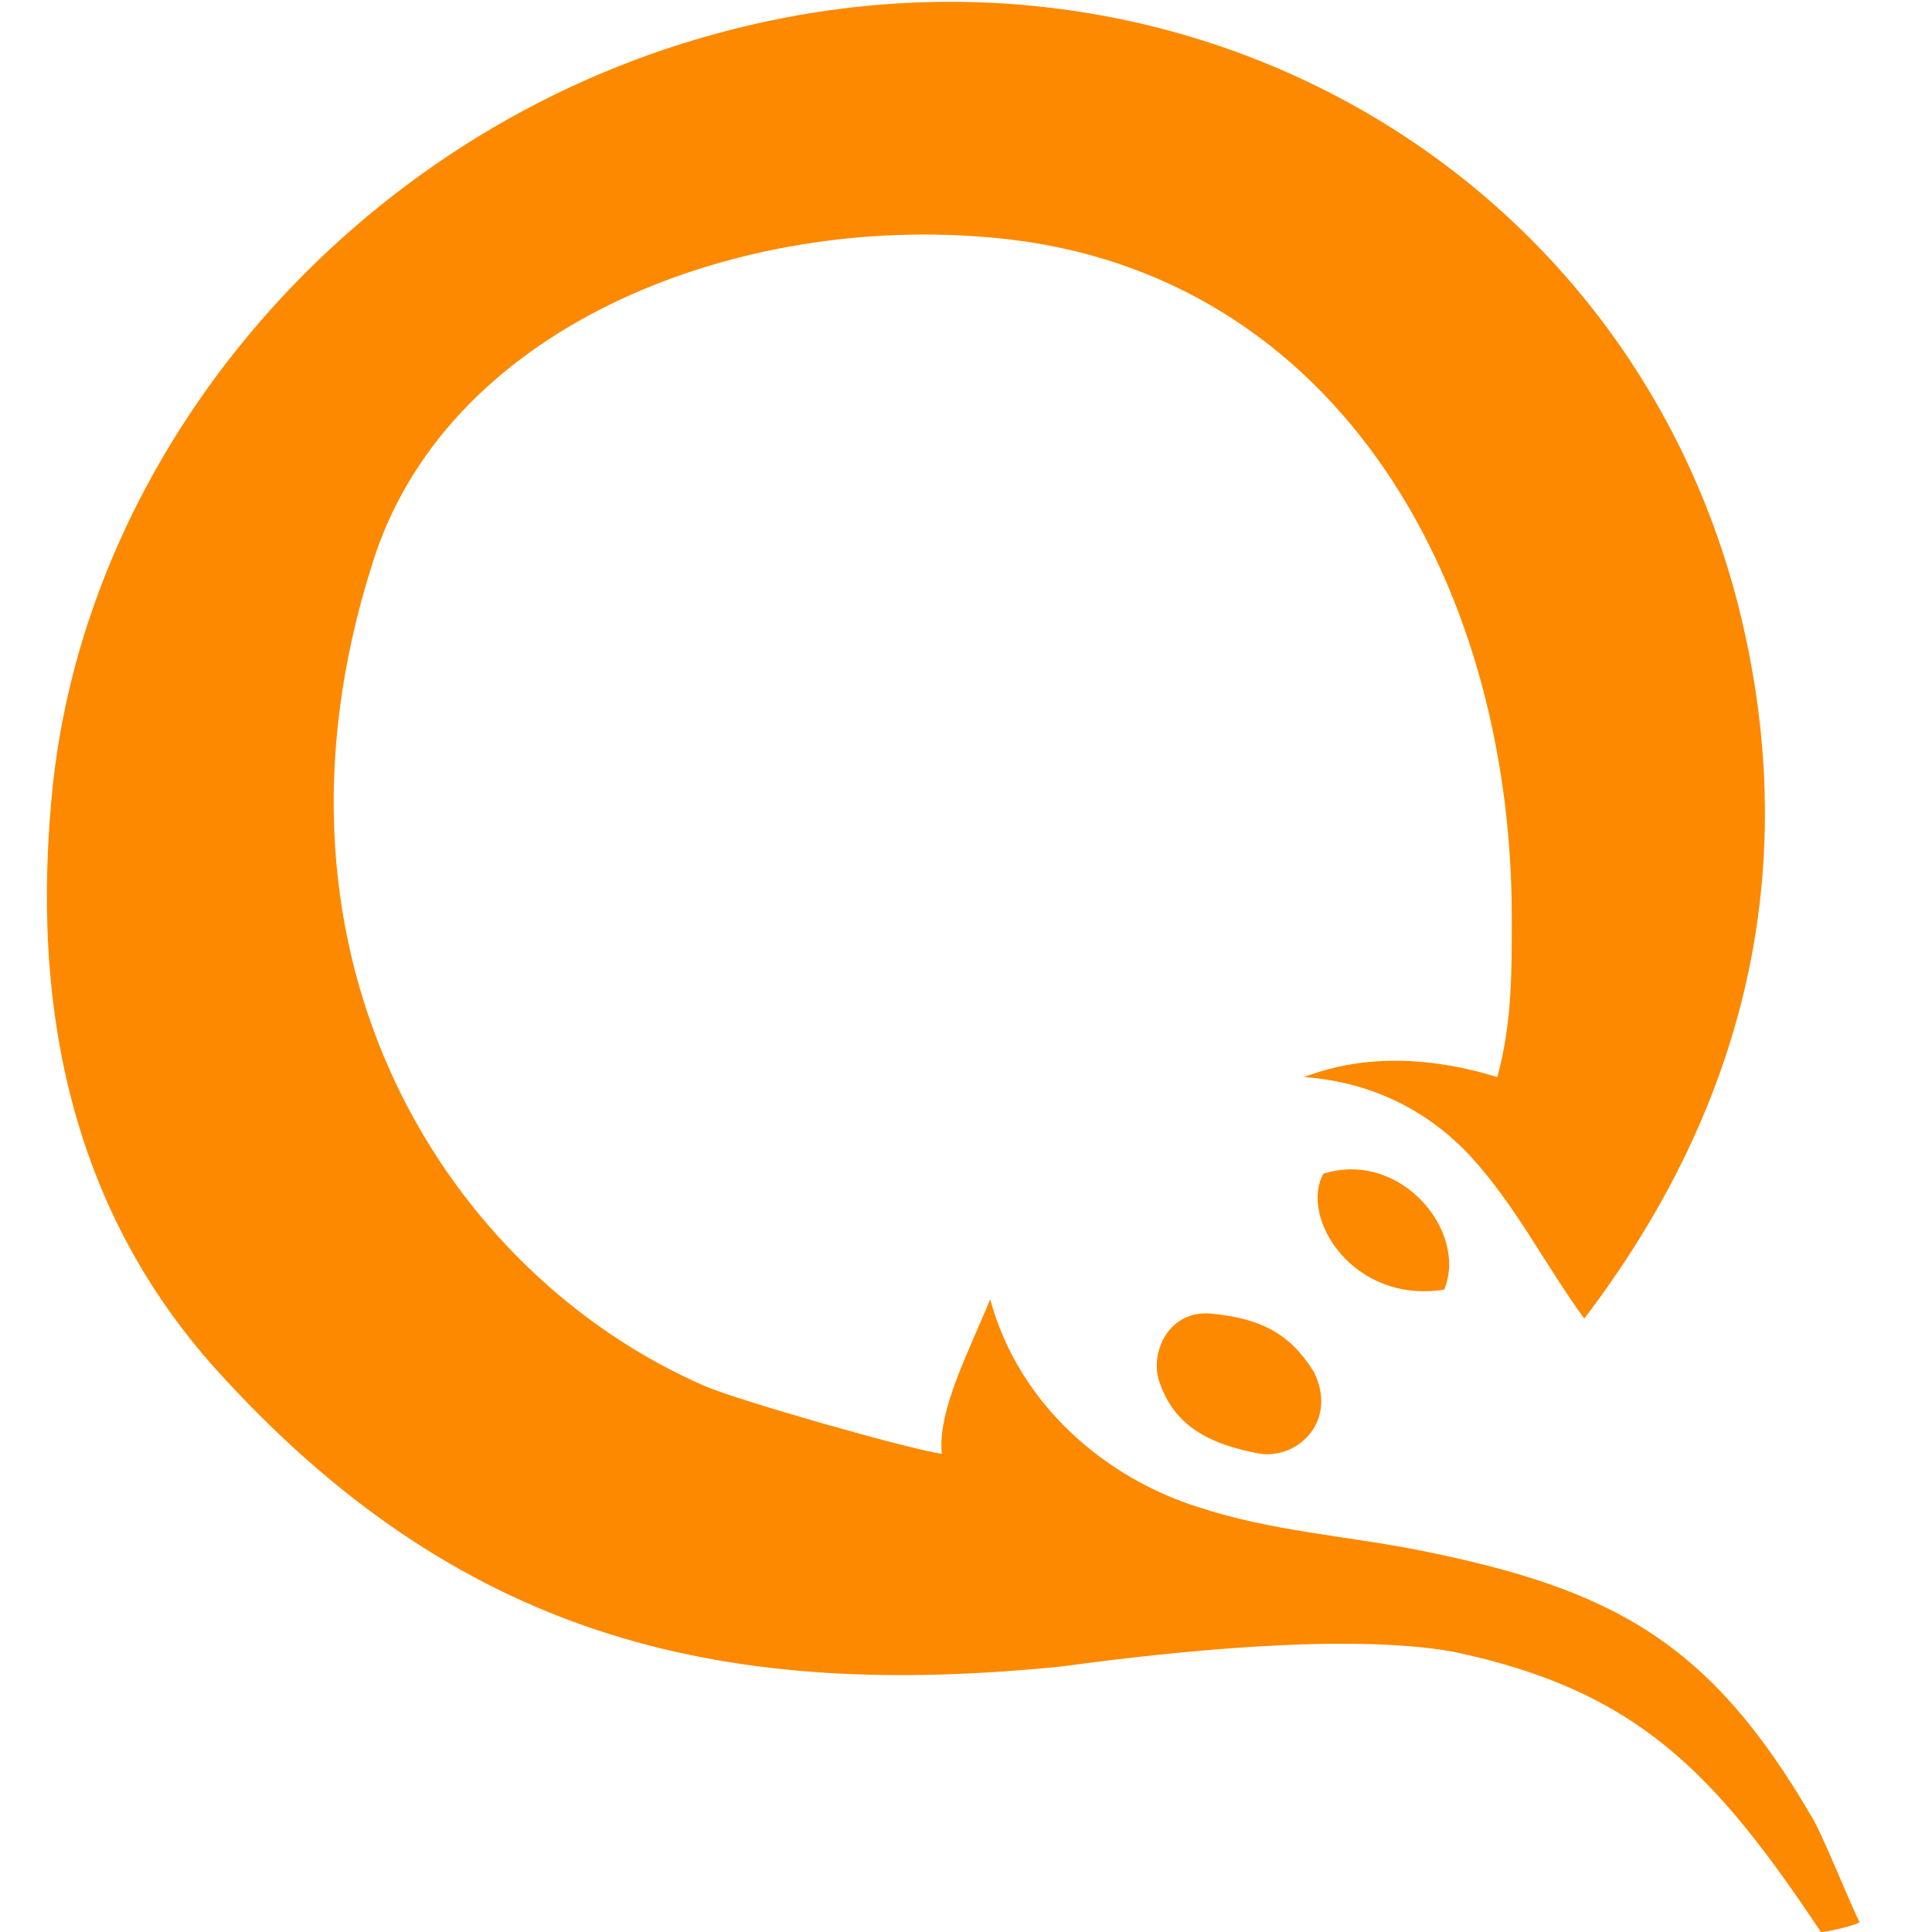 <?xml version="1.0" encoding="utf-8"?>
<svg version="1.1" id="%u0421%u043B%u043E%u0439_1" xmlns="http://www.w3.org/2000/svg" xmlns:xlink="http://www.w3.org/1999/xlink" x="0px" y="0px"
	 viewBox="0 0 40 40" style="enable-background:new 0 0 40 40;" xml:space="preserve">
<style type="text/css">
	.st0{fill:#FC8900;}
</style>
<g id="XMLID_282_">
	<path id="XMLID_285_" class="st0" d="M37.7,40c-2.2-3.3-3.8-5-7.6-5.8c-2.2-0.4-5.9,0-8.1,0.3C15.1,35.2,9.7,34,4.7,28.6
		c-3.2-3.4-4.1-7.7-3.6-12.4C1.9,9,7.6,2.5,15.2,0.6C24.7-1.8,34,3.7,36.1,13c1.2,5.3-0.1,10.1-3.3,14.3c-0.8-1.1-1.4-2.3-2.3-3.3
		c-0.9-1-2.1-1.6-3.5-1.7c1.3-0.5,2.7-0.4,4,0c0.3-1.1,0.3-2.1,0.3-3.3c0-7.1-3.8-13.6-11-14.1C15.1,4.5,9.2,6.8,7.7,11.7
		c-2.6,8.2,1.6,14.7,6.9,17c0.7,0.3,4.2,1.3,4.9,1.4c-0.1-0.9,0.6-2.2,1-3.2c0.6,2.2,2.4,3.7,4.3,4.3c1.5,0.5,3.1,0.6,4.6,0.9
		c4,0.8,6,1.9,8.1,5.5c0.2,0.3,0.8,1.8,1,2.2C38.3,39.9,37.8,40,37.7,40z"/>
	<path id="XMLID_284_" class="st0" d="M26.1,30.1c-1.1-0.2-1.8-0.6-2.1-1.5c-0.2-0.6,0.2-1.5,1.1-1.4c1,0.1,1.6,0.4,2.1,1.2
		C27.7,29.4,26.9,30.2,26.1,30.1z"/>
	<path id="XMLID_283_" class="st0" d="M29.9,26.7c-1.9,0.3-3-1.5-2.5-2.4C29,23.8,30.4,25.5,29.9,26.7z"/>
</g>
</svg>
